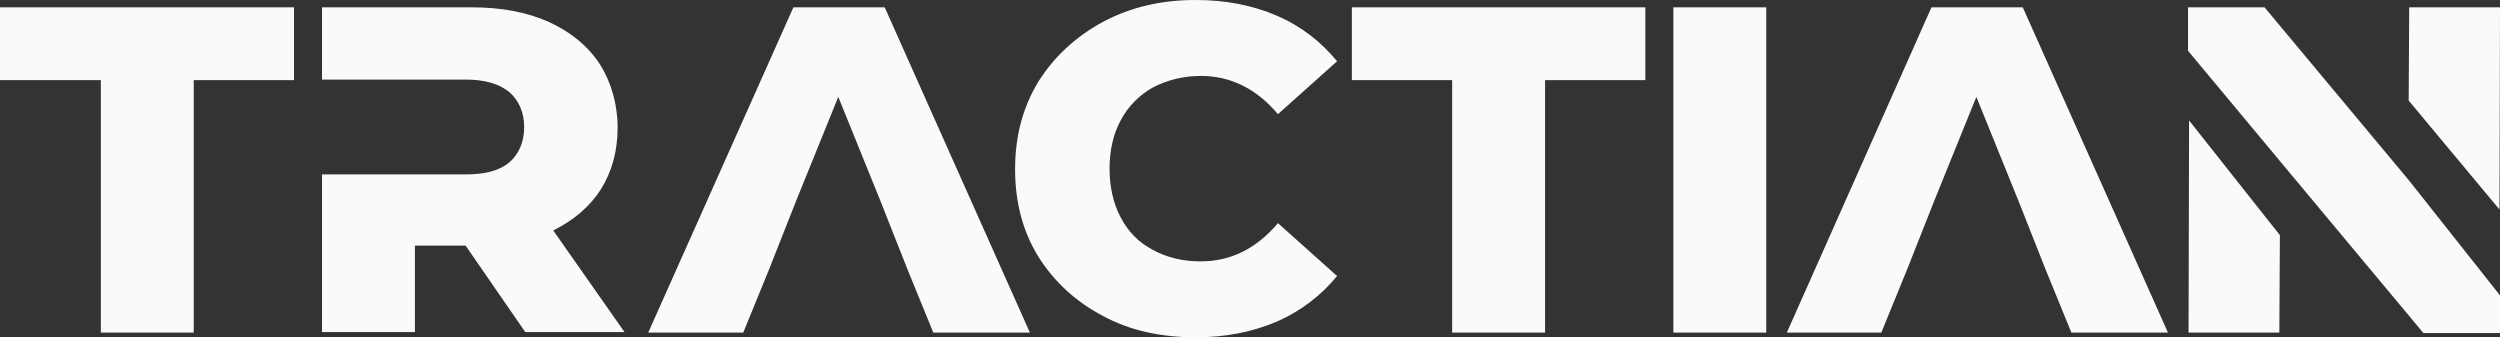<svg width="126" height="17" viewBox="0 0 126 17" fill="none" xmlns="http://www.w3.org/2000/svg">
<rect x="0" y="0" width="126" height="17" fill="#333333" stroke="none"/>
<path d="M44.59 0.37L51.906 16.762H47.038L45.734 13.568L44.377 10.136L42.249 4.883L40.12 10.136L38.764 13.568L37.46 16.762H32.671L39.987 0.37H44.59V0.37ZM30.277 9.555C30.836 8.658 31.128 7.628 31.128 6.441C31.128 5.253 30.808 4.144 30.223 3.22C29.611 2.296 28.759 1.611 27.669 1.109C26.552 0.607 25.248 0.37 23.785 0.37H16.23V4.012H23.493C24.425 4.012 25.17 4.223 25.674 4.645C26.154 5.068 26.419 5.674 26.419 6.414C26.419 7.153 26.154 7.76 25.674 8.182C25.169 8.604 24.451 8.789 23.493 8.789H16.23V16.735H20.912V12.379H23.466L26.473 16.735H31.474L27.883 11.614C28.894 11.113 29.692 10.453 30.277 9.555V9.555ZM126 0.37H121.424L121.397 5.068L125.974 10.559L126 0.37V0.37ZM58.103 4.408C58.822 4.038 59.62 3.827 60.525 3.827C62.041 3.827 63.345 4.487 64.409 5.754L67.389 3.088C66.591 2.112 65.58 1.32 64.356 0.792C63.132 0.264 61.776 0 60.259 0C58.503 0 56.96 0.37 55.577 1.109C54.22 1.848 53.129 2.851 52.331 4.118C51.533 5.438 51.161 6.89 51.161 8.526C51.161 10.162 51.533 11.641 52.331 12.934C53.129 14.202 54.22 15.204 55.577 15.917C56.934 16.657 58.503 17 60.259 17C61.776 17 63.106 16.736 64.356 16.208C65.553 15.68 66.564 14.915 67.389 13.912L64.409 11.246C63.318 12.539 62.014 13.173 60.525 13.173C59.62 13.173 58.822 12.988 58.103 12.592C57.385 12.222 56.852 11.668 56.481 10.955C56.109 10.242 55.922 9.424 55.922 8.5C55.922 7.576 56.108 6.758 56.481 6.071C56.853 5.358 57.412 4.804 58.103 4.408V4.408ZM0 4.038H5.082V16.762H9.764V4.038H14.819V0.37H0V4.038ZM110.303 16.762H114.879L114.906 11.852L110.33 6.071L110.303 16.762ZM97.346 0.37L90.057 16.762H94.819L96.123 13.568L97.48 10.136L99.608 4.883L101.736 10.136L103.093 13.568L104.397 16.762H109.265L101.949 0.37H97.346ZM121.424 9.107L114.134 0.37H110.277V2.56L114.853 8.051L122.142 16.788H126V14.887L121.424 9.107V9.107ZM84.337 16.762H89.019V0.37H84.337V16.762V16.762ZM68.134 4.038H73.189V16.762H77.871V4.038H82.926V0.37H68.134V4.038V4.038Z" fill="#F9FAFB"/>
</svg>

